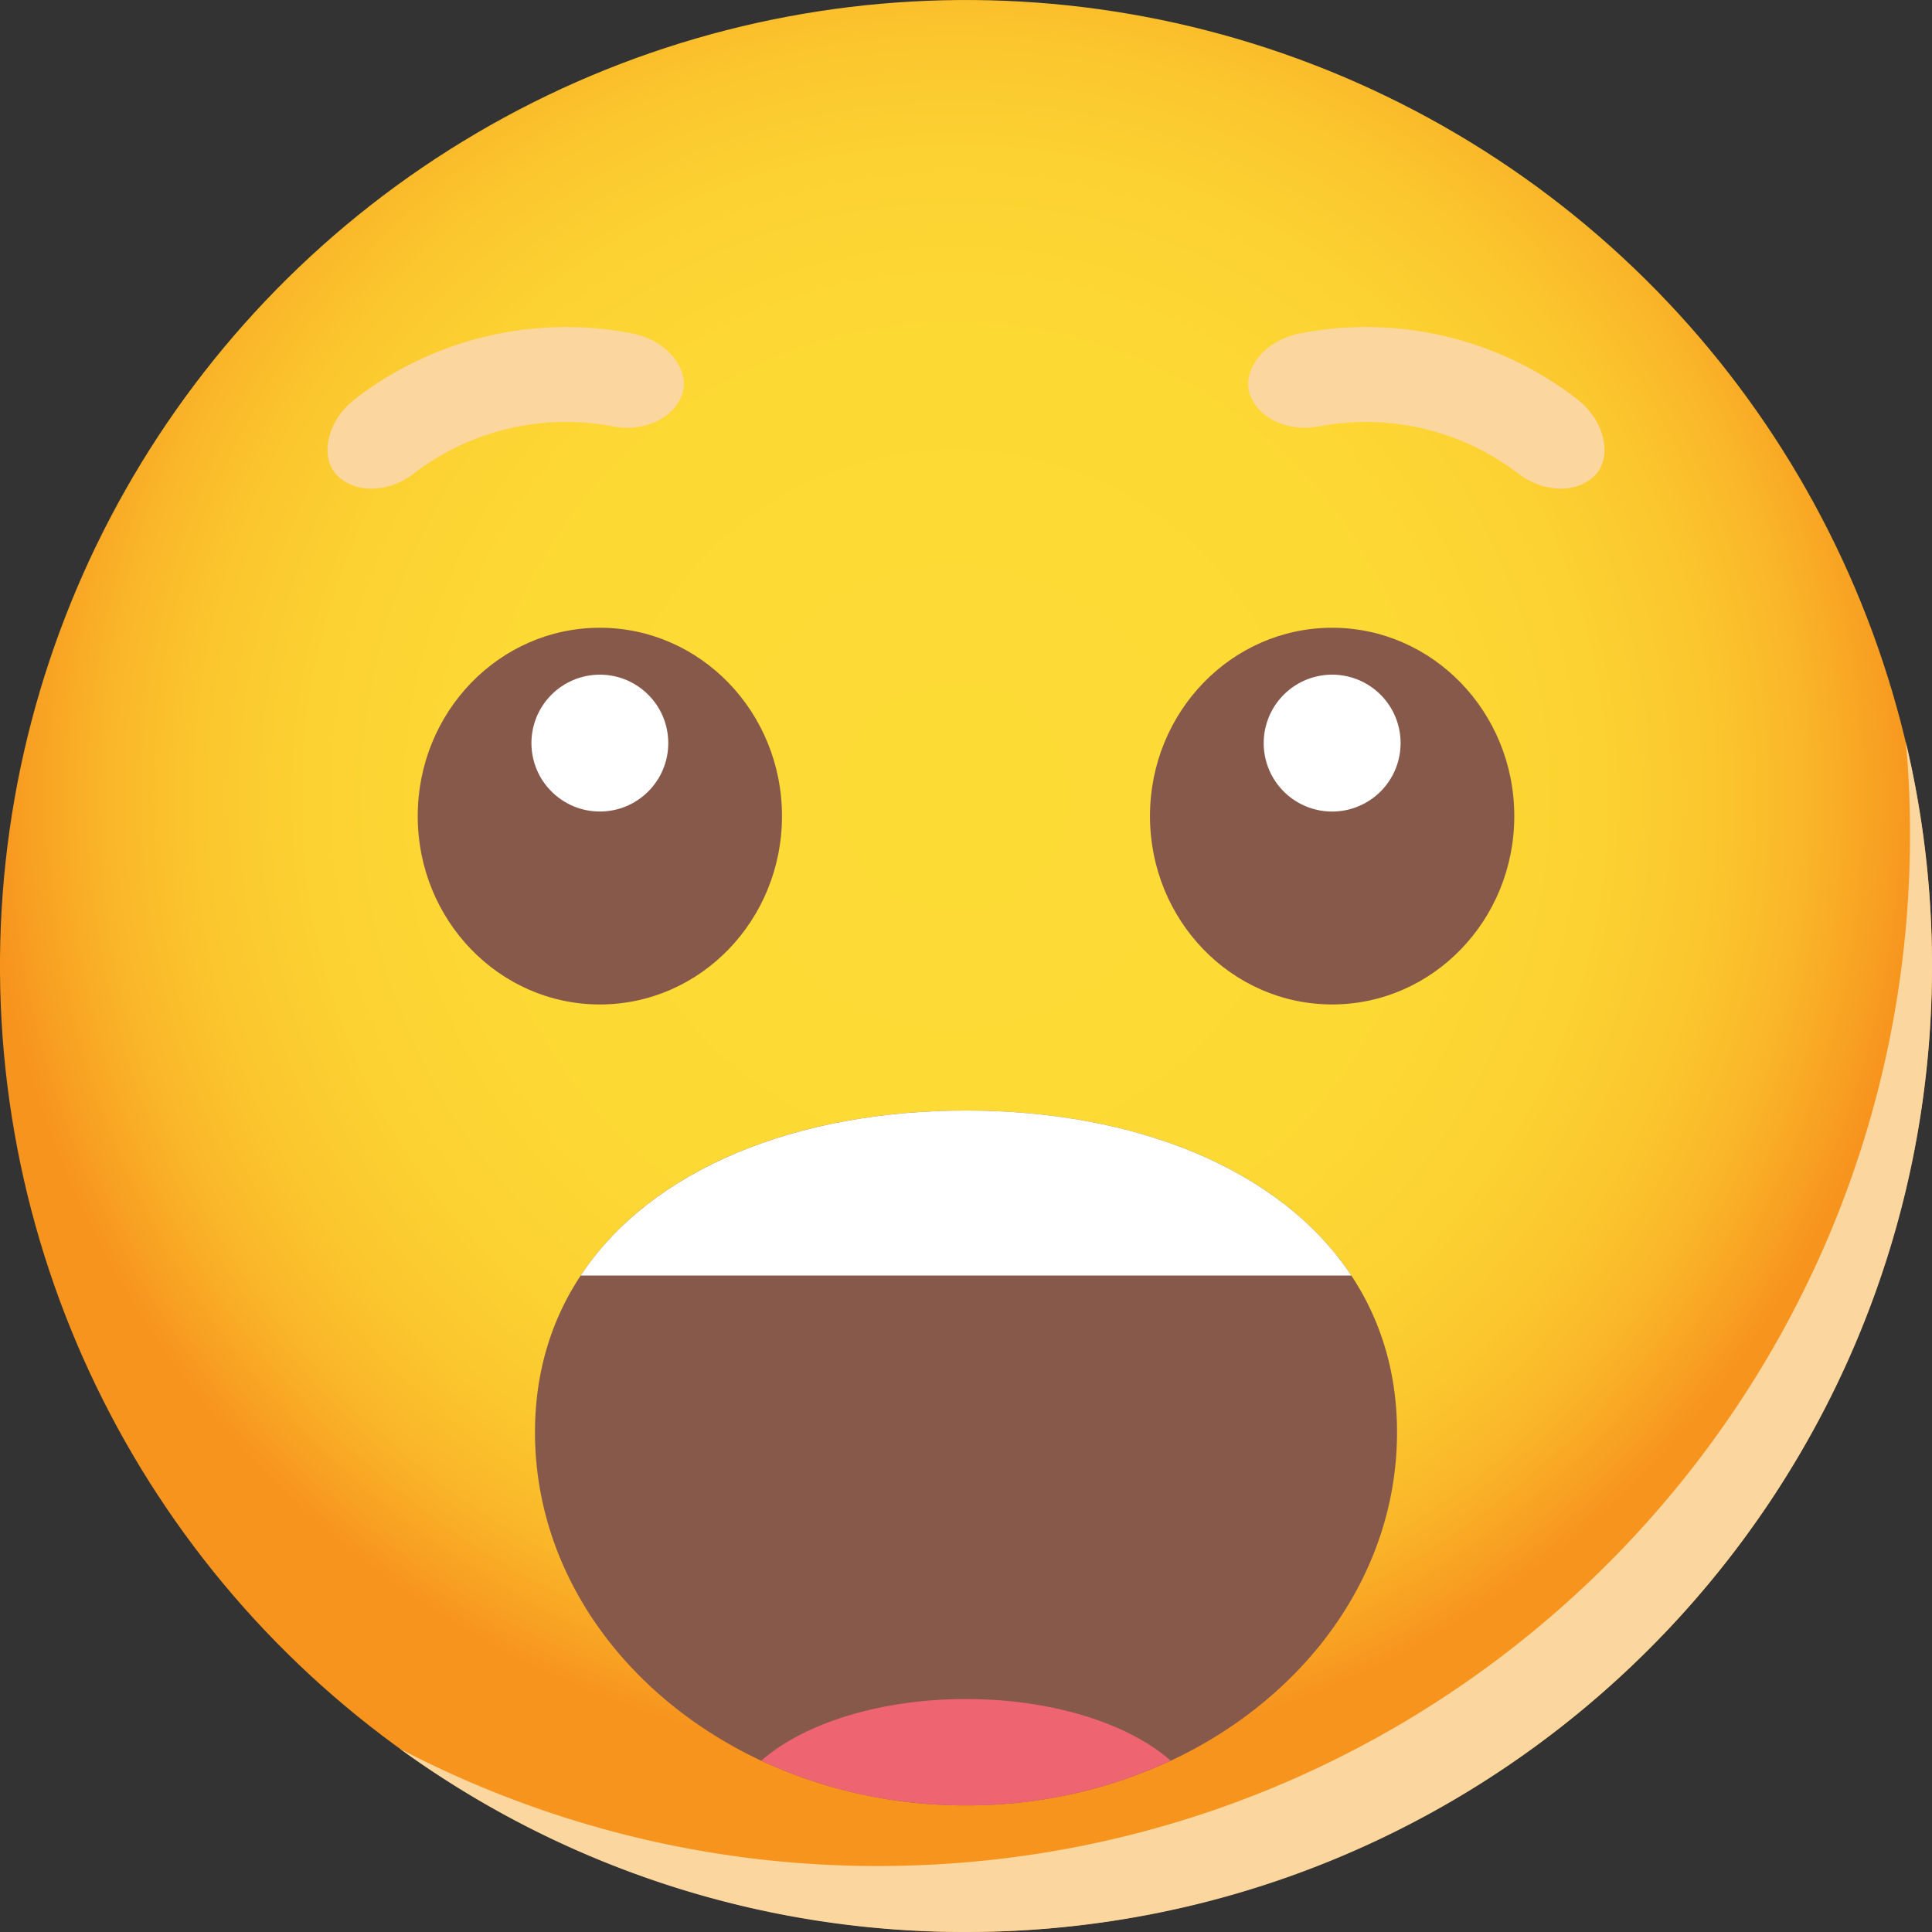 <svg xmlns="http://www.w3.org/2000/svg" xmlns:xlink="http://www.w3.org/1999/xlink" viewBox="0 0 997 997"><rect x="0" y="0" width="997" height="997" fill="#333333" stroke="none"/><defs><radialGradient id="Íîâûé_îáðàçåö_ãðàäèåíòà_1" cx="551.64" cy="434.56" r="498.49" gradientTransform="translate(4.03 -4.27) rotate(0.44)" gradientUnits="userSpaceOnUse"><stop offset="0" stop-color="#fddb35"/><stop offset="0.48" stop-color="#fdd934"/><stop offset="0.66" stop-color="#fcd232"/><stop offset="0.78" stop-color="#fbc72e"/><stop offset="0.88" stop-color="#fab629"/><stop offset="0.96" stop-color="#f8a022"/><stop offset="1" stop-color="#f7941e"/></radialGradient></defs><g style="isolation:isolate"><g id="Layer_1" data-name="Layer 1"><ellipse cx="557.24" cy="521.48" rx="498.5" ry="498.48" transform="translate(-62.74 -18.7) rotate(-0.44)" fill="url(#Íîâûé_îáðàçåö_ãðàäèåíòà_1)"/><path d="M1055.75,521.53c0,275.24-223.24,498.47-498.49,498.47A495.63,495.63,0,0,1,265.1,925.42a530.88,530.88,0,0,0,246.74,60.52c294.1,0,532.55-238.45,532.55-532.53,0-16-.68-31.91-2.16-47.58A497.83,497.83,0,0,1,1055.75,521.53Z" transform="translate(-58.74 -23)" fill="#fbd69e" style="mix-blend-mode:multiply"/><ellipse cx="309.55" cy="421.15" rx="93.99" ry="97.2" fill="#87594a"/><circle cx="309.55" cy="383.47" r="35.31" fill="#fff"/><path d="M840.18,444.15c0,53.68-42.08,97.19-94,97.19s-94-43.51-94-97.19,42.08-97.2,94-97.2S840.18,390.47,840.18,444.15Z" transform="translate(-58.74 -23)" fill="#87594a"/><path d="M781.51,406.47a35.32,35.32,0,1,1-35.31-35.31A35.31,35.31,0,0,1,781.51,406.47Z" transform="translate(-58.74 -23)" fill="#fff"/><path d="M272,267.59A129.26,129.26,0,0,1,375.42,243.1c13.67,2.53,28.94-2.55,34.57-14.74.06-.15.12-.3.19-.45,5.65-12.09-5.42-29-25.44-32.9A178.24,178.24,0,0,0,242.12,228.8c-16.16,12.44-18.46,32.54-8,40.81l.37.32C245,278.3,260.93,276,272,267.59Z" transform="translate(-58.74 -23)" fill="#fbd69e" style="mix-blend-mode:multiply"/><path d="M842.47,267.59A129.24,129.24,0,0,0,739.06,243.1c-13.67,2.53-28.93-2.55-34.56-14.74l-.19-.45c-5.65-12.09,5.42-29,25.44-32.9A178.25,178.25,0,0,1,872.37,228.8c16.16,12.44,18.46,32.54,8,40.81-.13.1-.25.21-.37.32C869.48,278.3,853.56,276,842.47,267.59Z" transform="translate(-58.74 -23)" fill="#fbd69e" style="mix-blend-mode:multiply"/><path d="M779.67,762.11c0,73.22-47.23,136.92-116.76,169.5a248.31,248.31,0,0,1-94.22,22.81c-3.8.18-7.61.24-11.45.24s-7.64-.06-11.45-.24a248.26,248.26,0,0,1-94.21-22.81C382,899,334.82,835.33,334.82,762.11c0-31.05,8.5-58.12,23.58-80.87,36.54-55.26,111.86-85.15,198.84-85.15S719.55,626,756.09,681.24C771.17,704,779.67,731.06,779.67,762.11Z" transform="translate(-58.74 -23)" fill="#87594a"/><path d="M662.91,931.61a248.31,248.31,0,0,1-94.22,22.81c-3.8.18-7.61.24-11.45.24s-7.64-.06-11.45-.24a248.26,248.26,0,0,1-94.21-22.81c21.75-19.1,60.92-31.82,105.66-31.82S641.18,912.51,662.91,931.61Z" transform="translate(-58.74 -23)" fill="#ee6571"/><path d="M756.09,681.24H358.4c36.54-55.26,111.86-85.15,198.84-85.15S719.55,626,756.09,681.24Z" transform="translate(-58.74 -23)" fill="#fff"/></g></g></svg>